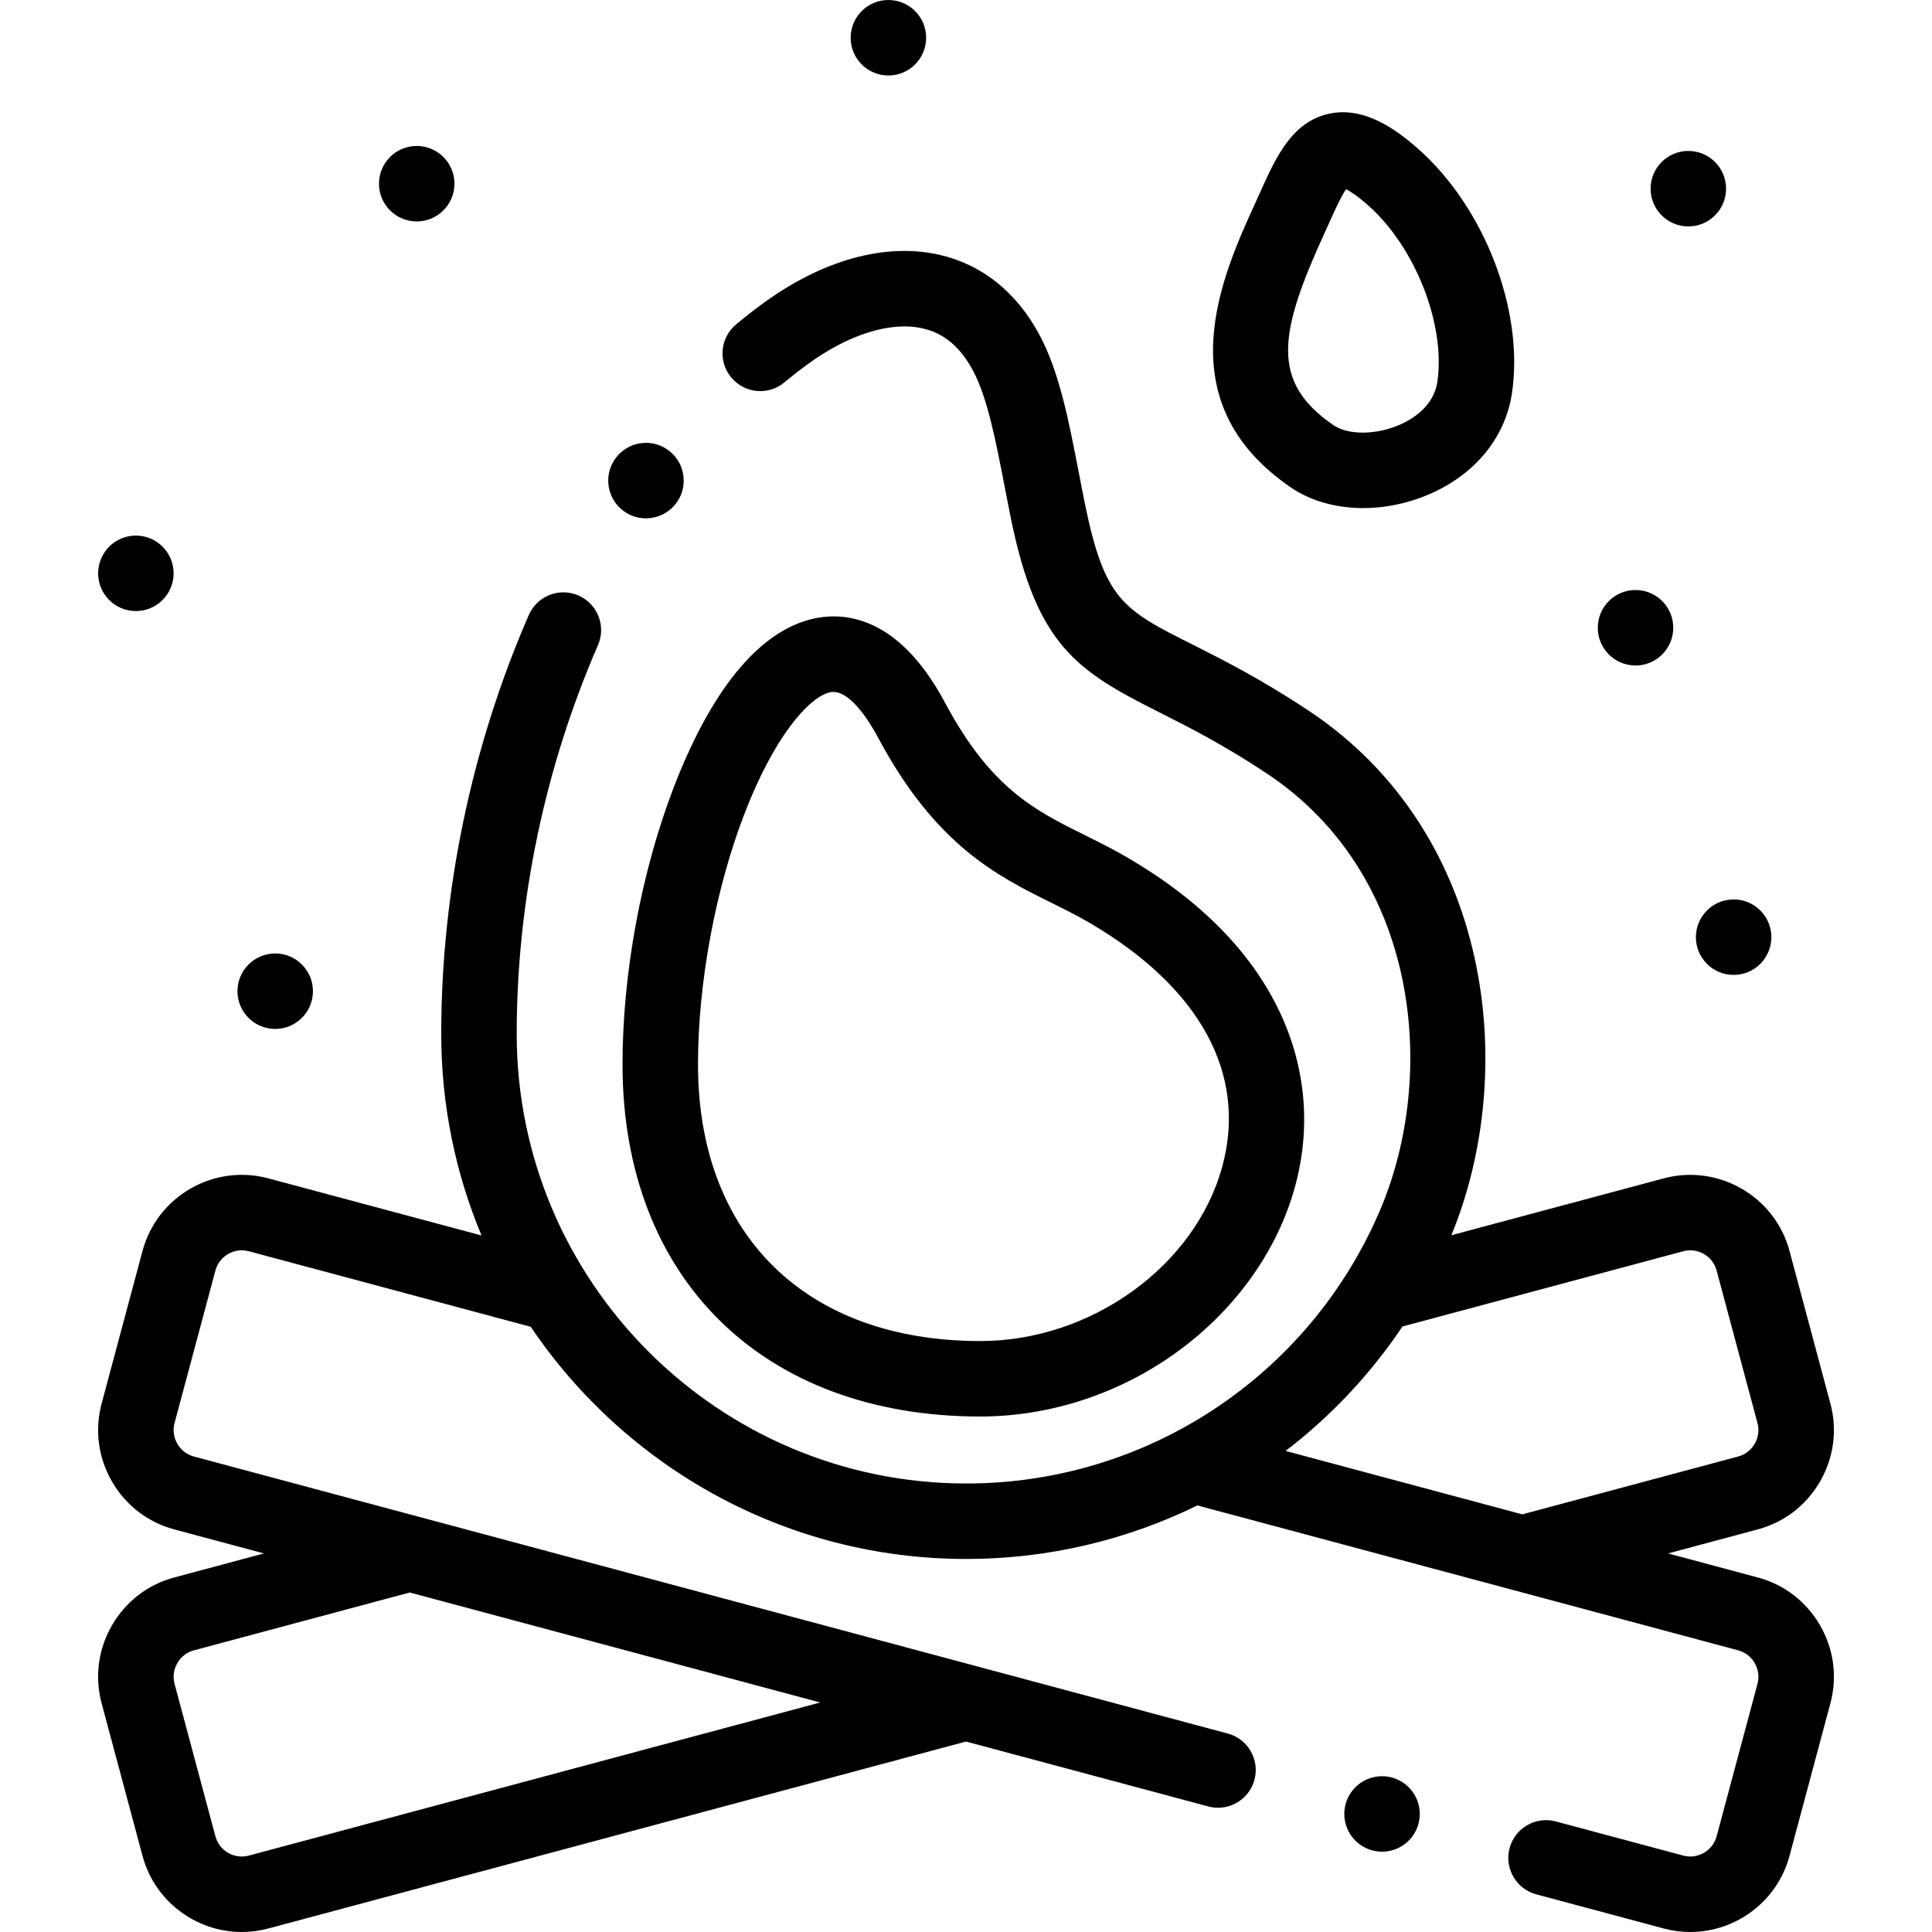 <svg height="512pt" viewBox="-26 0 512 512" width="512pt" xmlns="http://www.w3.org/2000/svg"><path d="m439.82 418.043-23.762-6.367 23.762-6.367c7.008-1.879 12.875-6.387 16.516-12.699 3.645-6.312 4.617-13.645 2.738-20.652l-10.828-40.422c-3.887-14.504-18.852-23.141-33.352-19.254l-56.27 15.074c17.965-43.609 10.926-106.605-37.75-138.973-12.656-8.414-22.754-13.496-30.867-17.578-18.348-9.23-23.277-11.715-28.52-37.434-.562-2.762-1.094-5.527-1.625-8.27-2.625-13.609-5.105-26.461-10.367-36.312-6.059-11.332-15.227-18.684-26.512-21.258-14.355-3.273-31.016 1.328-46.906 12.957-2.355 1.723-4.711 3.566-7.004 5.48-4.242 3.535-4.812 9.844-1.277 14.082 3.539 4.242 9.844 4.816 14.086 1.277 1.973-1.645 3.992-3.223 6.008-4.699 10.98-8.039 22.152-11.535 30.645-9.598 5.629 1.281 9.984 4.941 13.316 11.184 3.84 7.184 6.043 18.594 8.375 30.676.543 2.812 1.09 5.645 1.664 8.469 6.871 33.734 17.551 40.453 39.129 51.309 7.633 3.844 17.133 8.621 28.781 16.367 40.211 26.738 45.383 79.672 29.836 115.898-18.824 43.867-61.824 72.211-109.551 72.211-65.703 0-119.152-53.453-119.152-119.152 0-35.023 7.449-70.645 21.539-103.02 2.203-5.062-.113-10.957-5.18-13.16-5.059-2.203-10.953.113-13.156 5.18-15.18 34.867-23.203 73.254-23.203 111 0 18.918 3.801 36.965 10.672 53.422l-56.492-15.137c-14.496-3.887-29.465 4.75-33.348 19.254l-10.832 40.426c-1.879 7.008-.902 14.34 2.738 20.652 3.645 6.312 9.508 10.82 16.516 12.699l23.762 6.367-23.762 6.367c-7.008 1.875-12.871 6.387-16.516 12.695-3.645 6.312-4.617 13.648-2.738 20.652l10.832 40.422c3.258 12.152 14.285 20.188 26.309 20.188 2.328 0 4.691-.301 7.043-.93l184.887-49.543 64.195 17.199c.867.234 1.738.344 2.594.344 4.414 0 8.457-2.945 9.652-7.414 1.43-5.332-1.734-10.816-7.07-12.246l-274.008-73.422c-1.848-.492-3.402-1.695-4.375-3.379-.973-1.684-1.234-3.629-.738-5.477l10.832-40.422c1.031-3.852 5.008-6.145 8.855-5.113l74.711 20.02c25.02 37.086 67.43 61.527 115.434 61.527 21.703 0 42.555-5.039 61.238-14.188l83.633 22.406c.016.004.031.012.051.016l59.637 15.98c1.848.492 3.398 1.695 4.371 3.379.973 1.684 1.234 3.629.742 5.477l-10.832 40.422c-1.031 3.852-5.008 6.141-8.855 5.113l-33.766-9.047c-5.328-1.434-10.816 1.734-12.246 7.07-1.43 5.336 1.738 10.816 7.07 12.246l33.766 9.047c2.352.633 4.715.934 7.039.934 12.023 0 23.055-8.035 26.312-20.188l10.828-40.422c1.879-7.008.906-14.344-2.738-20.652-3.641-6.309-9.508-10.82-16.516-12.695zm-399.879 73.707c-3.855 1.031-7.824-1.262-8.855-5.113l-10.832-40.422c-.496-1.848-.234-3.793.738-5.477.973-1.684 2.527-2.883 4.375-3.379l57.219-15.332 108.781 29.148zm305.73-140.219 74.398-19.934c3.852-1.027 7.82 1.262 8.855 5.113l10.828 40.422c.496 1.848.234 3.793-.738 5.477-.973 1.688-2.523 2.887-4.371 3.379l-57.223 15.332-62.73-16.809c11.949-9.141 22.445-20.246 30.98-32.98zm0 0"/><path d="m316.035 129.145c5.32 3.652 12.094 5.504 19.234 5.504 5.859 0 11.969-1.25 17.723-3.77 12.113-5.312 20.035-15.121 21.73-26.91 3.145-21.836-7.316-48.961-24.867-64.5-5.621-4.977-14.18-11.359-23.582-9.34-9.91 2.133-14.152 11.562-18.254 20.684-.387.859-.781 1.738-1.191 2.629-9.027 19.75-24.141 52.809 9.207 75.703zm8.984-67.387c.422-.926.836-1.844 1.238-2.742 1.289-2.867 3.129-6.957 4.461-8.875 1.043.52 2.93 1.695 5.879 4.305 12.457 11.027 20.512 31.531 18.332 46.672-.945 6.57-6.652 9.992-9.969 11.441-6.277 2.75-13.68 2.793-17.605.098-16.781-11.523-14.434-24.441-2.336-50.898zm0 0"/><path d="m209.434 20.004c5.523 0 10-4.48 10-10.004s-4.477-10-10-10c-5.523 0-10 4.477-10 10v.008c0 5.523 4.477 9.996 10 9.996zm0 0"/><path d="m10.008 161.941c5.523 0 10-4.484 10-10.004 0-5.523-4.477-10-10-10-5.52 0-10 4.477-10 10v.004c0 5.523 4.48 10 10 10zm0 0"/><path d="m46.934 272.68c5.52 0 10-4.48 10-10.004 0-5.52-4.48-10-10-10-5.523 0-10 4.48-10 10v.008c0 5.523 4.477 9.996 10 9.996zm0 0"/><path d="m407.43 176.363c5.523 0 10-4.484 10-10.004 0-5.523-4.477-10-10-10-5.52 0-10 4.477-10 10v.008c0 5.52 4.48 9.996 10 9.996zm0 0"/><path d="m423.43 248.355v.008c0 5.523 4.48 9.996 10 9.996 5.523 0 10-4.48 10-10.004 0-5.523-4.477-10-10-10-5.52 0-10 4.477-10 10zm0 0"/><path d="m138.977 282.094c0 56.676 37.211 93.297 94.801 93.297 18.789 0 37.594-6.285 52.957-17.699 15.109-11.227 25.938-26.605 30.484-43.305 4.219-15.5 2.852-31.391-3.961-45.953-7.438-15.902-20.941-29.691-40.133-40.977-3.953-2.324-7.82-4.242-11.559-6.098-13.406-6.648-24.984-12.391-37.195-35.254-12.66-23.695-27.621-23.961-35.41-22.012-17.652 4.418-29.531 26.633-36.387 44.492-8.641 22.508-13.598 49.301-13.598 73.508zm32.27-66.34c7.809-20.336 16.961-30.855 22.57-32.258.332-.086.664-.125 1-.125 4.867 0 9.891 8.367 11.914 12.156 15.23 28.512 31.551 36.605 45.949 43.746 3.582 1.777 6.969 3.457 10.305 5.422 29.172 17.156 41.578 40.039 34.938 64.434-7.184 26.375-34.758 46.262-64.145 46.262-46.141 0-74.801-28.086-74.801-73.301 0-21.527 4.586-46.324 12.27-66.336zm0 0"/><path d="m421.426 60.004c5.523 0 10-4.48 10-10.004s-4.477-10-10-10c-5.52 0-10 4.477-10 10v.008c0 5.523 4.48 9.996 10 9.996zm0 0"/><path d="m84.434 58.684c5.52 0 10-4.48 10-10.004 0-5.52-4.48-10-10-10-5.523 0-10 4.48-10 10v.008c0 5.523 4.477 9.996 10 9.996zm0 0"/><path d="m138.785 135.047c1.871 1.559 4.141 2.316 6.395 2.316 2.867 0 5.711-1.223 7.691-3.598l.004-.004c3.535-4.246 2.957-10.547-1.285-14.082-4.242-3.539-10.551-2.961-14.086 1.281-3.535 4.246-2.961 10.551 1.281 14.086zm0 0"/><path d="m343.004 471.098h-.008c-5.309-1.516-10.84 1.559-12.359 6.867-1.516 5.312 1.562 10.848 6.871 12.363.918.262 1.844.387 2.754.387 4.352 0 8.355-2.863 9.609-7.254 1.52-5.309-1.559-10.844-6.867-12.363zm0 0"/></svg>